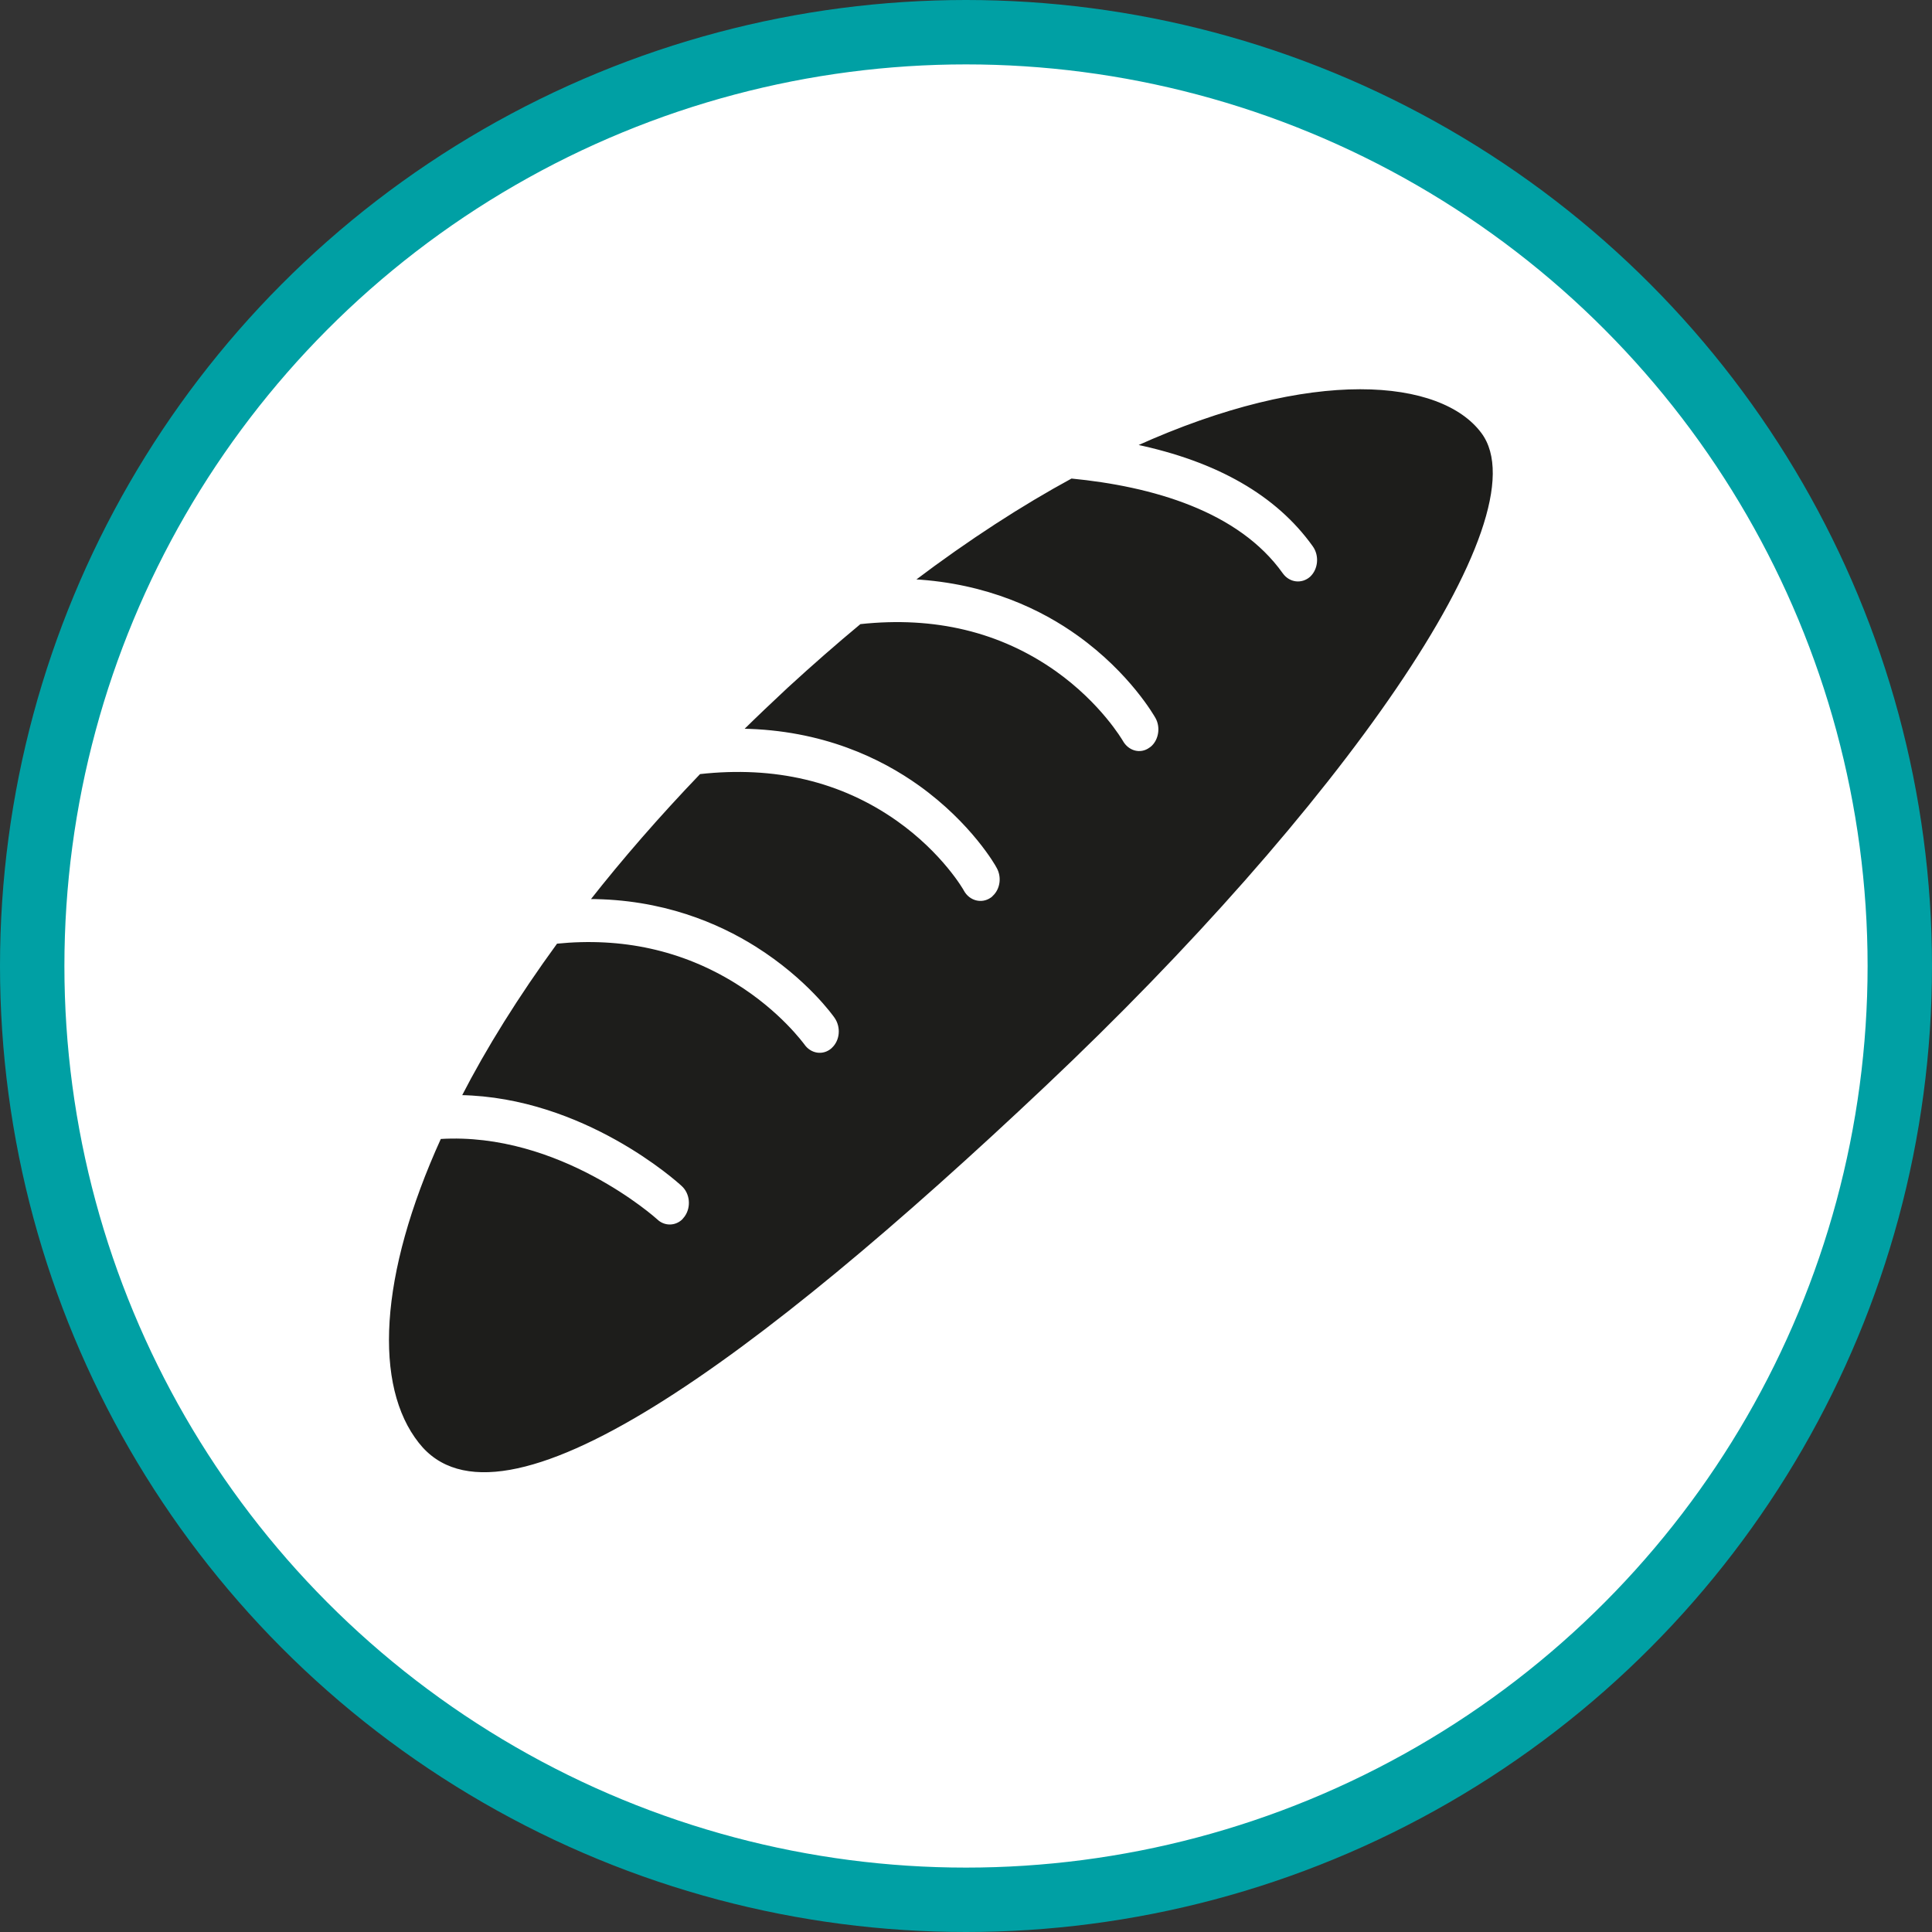 <?xml version="1.0" encoding="UTF-8" standalone="no"?>
<!-- Created with Inkscape (http://www.inkscape.org/) -->

<svg
   xmlns:dc="http://purl.org/dc/elements/1.1/"
   xmlns:cc="http://creativecommons.org/ns#"
   xmlns:rdf="http://www.w3.org/1999/02/22-rdf-syntax-ns#"
   xmlns:svg="http://www.w3.org/2000/svg"
   xmlns="http://www.w3.org/2000/svg"
   xmlns:xlink="http://www.w3.org/1999/xlink"
   xmlns:sodipodi="http://sodipodi.sourceforge.net/DTD/sodipodi-0.dtd"
   xmlns:inkscape="http://www.inkscape.org/namespaces/inkscape"
   width="30px"
   height="30px"
   version="1.1"
   id="svg8"
   inkscape:version="0.92.4 5da689c313, 2019-01-14"
   sodipodi:docname="container.svg">
  <rect width="100%" height="100%" fill="#333333" stroke="none"/>
  <defs
     id="defs2" />
  <sodipodi:namedview
     id="base"
     pagecolor="#ffffff"
     bordercolor="#666666"
     borderopacity="1.0"
     inkscape:pageopacity="0.0"
     inkscape:pageshadow="2"
     inkscape:zoom="13.049334"
     inkscape:cx="18.679046"
     inkscape:cy="12.165829"
     inkscape:document-units="px"
     inkscape:current-layer="layer1"
     showgrid="false"
     inkscape:snap-page="false"
     units="px"
     inkscape:window-width="1884"
     inkscape:window-height="1061"
     inkscape:window-x="0"
     inkscape:window-y="0"
     inkscape:window-maximized="1"
     fit-margin-top="0"
     fit-margin-left="0"
     fit-margin-right="0"
     fit-margin-bottom="0" />
    <circle
       style="color:#000000;clip-rule:nonzero;display:inline;overflow:visible;visibility:visible;opacity:1;isolation:auto;mix-blend-mode:normal;color-interpolation:sRGB;color-interpolation-filters:linearRGB;solid-color:#000000;solid-opacity:1;vector-effect:none;fill:#ffffff;fill-opacity:1;fill-rule:evenodd;stroke:#00a0a4;stroke-width:1;stroke-linecap:butt;stroke-linejoin:miter;stroke-miterlimit:4;stroke-dasharray:none;stroke-dashoffset:0;stroke-opacity:1;marker:none;color-rendering:auto;image-rendering:auto;shape-rendering:auto;text-rendering:auto;enable-background:accumulate"
       id="path815"
       cx="15"
       cy="15"
       r="14.5" />
<g transform="translate(6,6)"><path fill-rule="nonzero" fill="rgb(11.373%, 11.373%, 10.588%)" fill-opacity="1" stroke-width="1.858" stroke-linecap="butt" stroke-linejoin="miter" stroke="rgb(100%, 100%, 100%)" stroke-opacity="1" stroke-miterlimit="10" d="M 679.855 97.697 C 750.143 112.414 801.102 141.627 832.292 185.338 C 837.784 193.026 836.685 204.008 830.316 210.158 C 830.096 210.158 830.096 210.158 830.096 210.378 C 823.287 216.309 813.402 215.21 807.911 207.523 C 769.472 153.488 694.791 132.182 624.722 125.373 C 581.89 148.656 536.203 178.089 488.538 214.112 C 552.457 217.627 599.243 240.69 629.774 262.655 C 674.803 294.944 695.669 331.845 696.548 333.383 C 700.721 340.851 699.184 350.735 693.473 356.226 C 692.814 356.885 692.155 357.325 691.496 357.764 C 684.248 363.036 674.583 360.4 669.97 352.053 C 669.531 351.394 651.08 319.545 611.763 291.649 C 563.879 257.823 506.989 243.985 442.412 251.014 C 421.765 268.146 400.678 286.597 379.372 306.146 C 366.193 318.446 353.233 330.747 340.713 343.047 C 410.123 344.146 460.423 368.747 492.931 392.03 C 537.96 424.318 558.827 461 559.486 462.538 C 563.879 470.225 562.341 480.11 556.411 485.601 C 555.971 486.26 555.312 486.699 554.653 487.139 C 547.405 492.19 537.521 489.774 532.908 481.428 C 532.688 480.769 514.238 448.7 474.7 420.804 C 426.377 386.758 369.048 373.14 304.031 380.388 C 268.448 417.509 236.599 454.191 208.483 489.994 C 271.962 489.994 320.066 510.861 351.915 530.849 C 396.285 558.745 418.909 590.814 419.788 592.132 C 425.059 599.82 424.181 610.582 417.591 616.733 C 417.591 616.733 417.371 616.952 417.152 617.172 C 410.343 623.103 400.458 621.565 395.187 613.877 C 394.747 613.438 374.54 585.103 335.442 560.941 C 289.315 532.387 237.258 520.965 180.588 526.676 C 146.981 572.802 119.305 617.172 97.779 659.125 C 203.871 661.102 284.263 733.807 287.997 737.321 C 294.806 743.471 295.904 754.674 290.413 762.361 C 289.754 763.24 289.095 763.899 288.436 764.778 C 282.725 770.269 273.939 770.269 268.228 764.778 C 267.35 763.899 183.663 688.778 80.207 695.148 C 26.173 813.979 21.999 909.308 61.097 958.729 C 132.484 1049.885 352.794 887.563 603.196 650.998 C 853.599 414.654 1034.591 160.737 979.239 86.495 C 944.095 39.27 833.171 28.287 679.855 97.697 Z M 679.855 97.697 " transform="matrix(0.018, 0, 0, 0.018, -0.61, -0.843)"/>
</g>
</svg>
